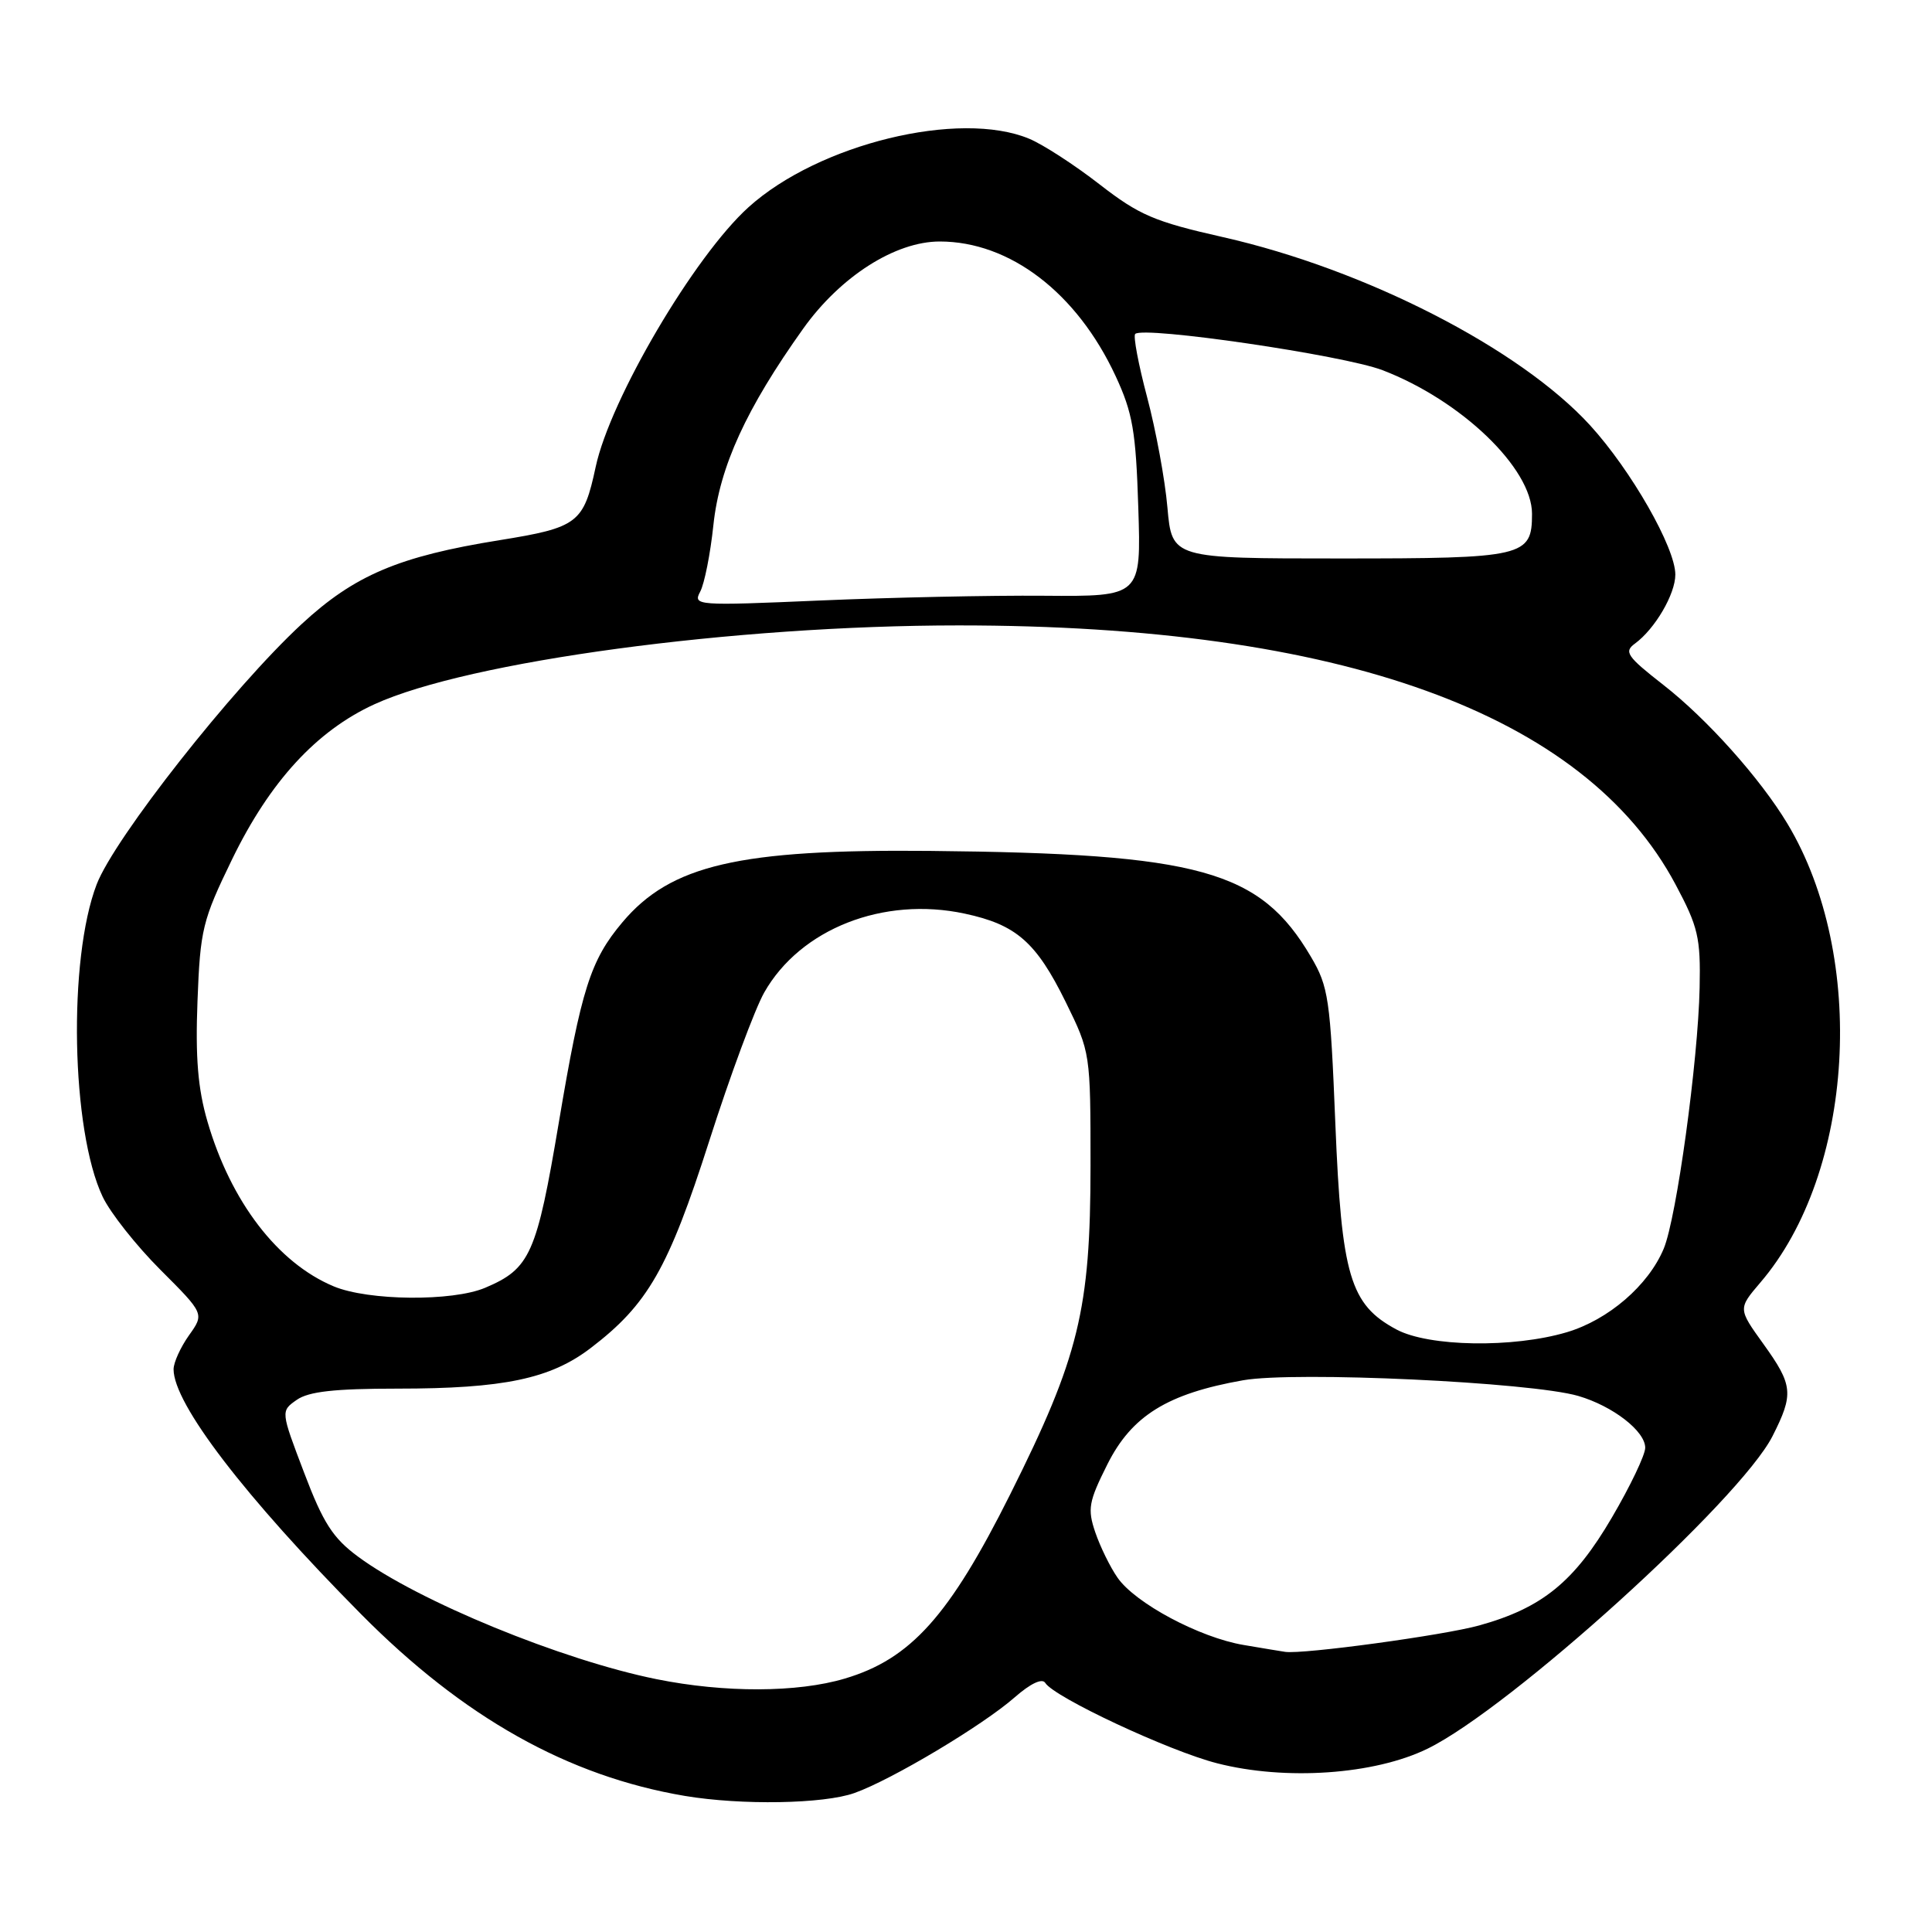 <?xml version="1.0" encoding="UTF-8" standalone="no"?>
<!DOCTYPE svg PUBLIC "-//W3C//DTD SVG 1.1//EN" "http://www.w3.org/Graphics/SVG/1.1/DTD/svg11.dtd" >
<svg xmlns="http://www.w3.org/2000/svg" xmlns:xlink="http://www.w3.org/1999/xlink" version="1.1" viewBox="0 0 256 256">
 <g >
 <path fill="currentColor"
d=" M 113.23 237.58 C 118.17 235.82 130.24 228.61 134.47 224.89 C 136.55 223.07 138.09 222.34 138.50 222.99 C 139.67 224.89 154.91 232.02 161.26 233.64 C 170.33 235.97 182.13 235.15 189.16 231.71 C 200.16 226.33 230.57 198.77 234.87 190.29 C 237.70 184.70 237.59 183.55 233.65 178.07 C 230.30 173.41 230.30 173.41 233.25 169.95 C 245.74 155.38 247.43 126.77 236.85 109.15 C 233.26 103.17 226.20 95.27 220.40 90.75 C 215.56 86.97 215.15 86.36 216.65 85.27 C 219.29 83.33 221.99 78.73 221.99 76.14 C 222.00 72.58 216.14 62.32 210.69 56.35 C 201.40 46.19 180.95 35.70 162.09 31.43 C 152.95 29.37 150.96 28.51 145.70 24.43 C 142.41 21.87 138.21 19.15 136.39 18.39 C 127.13 14.52 108.46 19.07 99.18 27.46 C 92.00 33.94 80.86 52.87 78.93 61.87 C 77.33 69.33 76.59 69.90 66.17 71.58 C 52.84 73.72 46.96 76.22 39.95 82.71 C 30.83 91.15 15.18 111.03 12.81 117.18 C 9.00 127.10 9.43 149.78 13.60 158.57 C 14.61 160.70 18.05 165.05 21.26 168.26 C 27.08 174.08 27.08 174.08 25.04 176.94 C 23.92 178.52 23.00 180.54 23.00 181.44 C 23.00 186.01 32.43 198.32 47.85 213.89 C 61.41 227.58 75.27 235.36 90.76 237.97 C 98.23 239.22 109.15 239.04 113.23 237.58 Z  M 87.00 222.50 C 74.48 219.98 55.41 212.16 47.44 206.26 C 44.11 203.80 42.82 201.80 40.29 195.12 C 37.19 186.98 37.19 186.98 39.32 185.49 C 40.90 184.38 44.35 184.00 52.67 184.00 C 66.73 184.00 72.93 182.70 78.26 178.63 C 85.84 172.85 88.56 168.10 93.97 151.21 C 96.73 142.57 100.02 133.70 101.27 131.50 C 106.06 123.07 117.06 118.75 127.83 121.06 C 134.66 122.52 137.30 124.83 141.21 132.77 C 144.49 139.45 144.50 139.53 144.50 154.49 C 144.49 173.56 142.97 179.78 133.85 198.02 C 125.79 214.13 120.68 219.83 111.94 222.42 C 105.67 224.29 96.02 224.32 87.00 222.50 Z  M 164.80 217.97 C 158.96 216.99 150.43 212.44 148.08 209.05 C 147.10 207.65 145.78 204.94 145.13 203.04 C 144.08 199.94 144.25 198.99 146.73 194.04 C 149.96 187.59 154.69 184.66 164.73 182.89 C 171.61 181.68 202.85 183.14 209.13 184.97 C 213.71 186.31 218.00 189.63 218.00 191.84 C 218.00 192.78 216.02 196.93 213.59 201.07 C 208.60 209.60 204.35 213.06 196.00 215.38 C 191.29 216.69 172.64 219.23 170.29 218.88 C 169.86 218.82 167.39 218.41 164.80 217.97 Z  M 185.03 176.16 C 178.89 172.87 177.76 169.05 176.94 148.89 C 176.27 132.32 176.04 130.74 173.70 126.77 C 166.96 115.31 159.02 113.10 123.22 112.75 C 97.92 112.51 88.88 114.60 82.47 122.21 C 78.24 127.23 77.02 131.06 74.05 148.72 C 71.11 166.19 70.26 168.11 64.28 170.64 C 59.95 172.47 48.82 172.37 44.22 170.45 C 36.80 167.35 30.58 159.23 27.49 148.61 C 26.22 144.25 25.88 140.14 26.17 132.62 C 26.53 123.15 26.83 121.94 30.75 113.87 C 35.76 103.56 41.93 96.84 49.61 93.32 C 62.07 87.62 97.22 82.87 127.04 82.87 C 177.66 82.87 209.95 94.54 222.02 117.20 C 225.01 122.80 225.35 124.23 225.21 130.87 C 225.01 140.57 222.15 161.41 220.45 165.46 C 218.42 170.32 213.12 174.89 207.60 176.53 C 200.49 178.64 189.32 178.46 185.03 176.16 Z  M 92.78 78.40 C 93.34 77.35 94.13 73.38 94.53 69.56 C 95.36 61.81 98.87 54.15 106.44 43.53 C 111.37 36.63 118.62 32.00 124.52 32.00 C 133.81 32.00 142.69 38.79 147.82 49.82 C 150.09 54.71 150.51 57.14 150.83 67.27 C 151.21 79.04 151.21 79.04 138.36 78.94 C 131.29 78.88 117.91 79.17 108.64 79.57 C 92.27 80.28 91.80 80.24 92.78 78.40 Z  M 154.69 67.25 C 154.37 63.54 153.15 56.96 152.00 52.63 C 150.85 48.30 150.14 44.53 150.42 44.25 C 151.49 43.18 177.98 47.06 183.19 49.05 C 193.62 53.05 203.00 62.05 203.00 68.08 C 203.00 73.77 202.00 74.00 177.57 74.00 C 155.29 74.00 155.29 74.00 154.69 67.25 Z "/>
</g>
</svg>